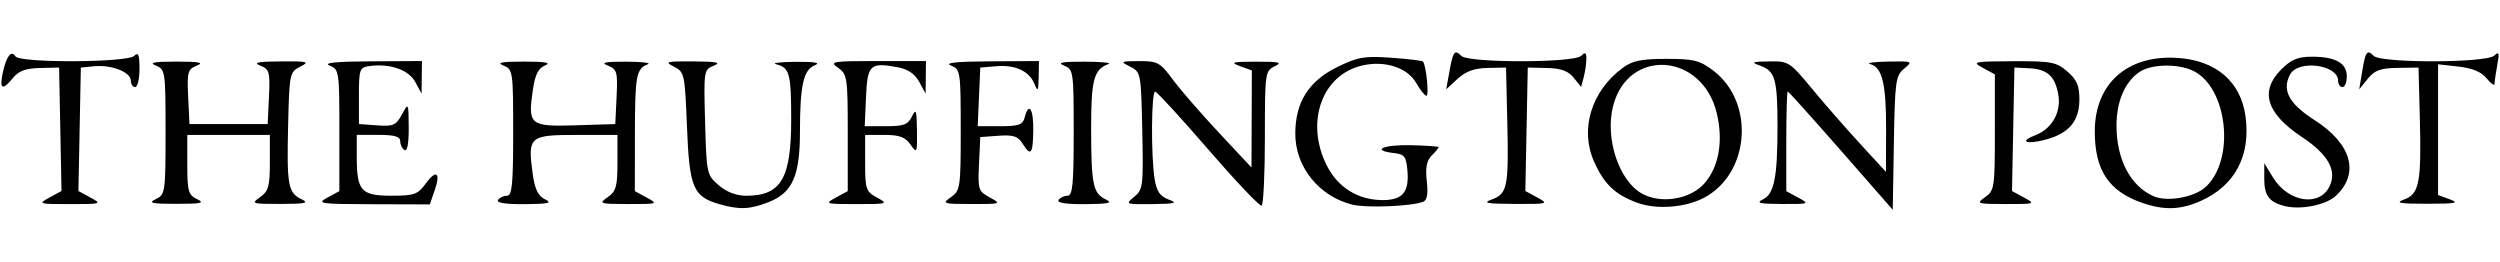 <?xml version="1.0" encoding="UTF-8" standalone="no"?>
<!-- Created with Inkscape (http://www.inkscape.org/) -->

<svg
   xmlns:dc="http://purl.org/dc/elements/1.1/"
   xmlns:cc="http://creativecommons.org/ns#"
   xmlns:rdf="http://www.w3.org/1999/02/22-rdf-syntax-ns#"
   xmlns:svg="http://www.w3.org/2000/svg"
   xmlns="http://www.w3.org/2000/svg"
   xmlns:sodipodi="http://sodipodi.sourceforge.net/DTD/sodipodi-0.dtd"
   xmlns:inkscape="http://www.inkscape.org/namespaces/inkscape"
   width="286"
   height="30"
   id="svg4943"
   version="1.1"
   inkscape:version="0.48.5 r10040"
   sodipodi:docname="huffingtonpost-black.svg">
  <defs
     id="defs4945" />
  <sodipodi:namedview
     id="base"
     pagecolor="#ffffff"
     bordercolor="#666666"
     borderopacity="1.0"
     inkscape:pageopacity="0.0"
     inkscape:pageshadow="2"
     inkscape:zoom="8.1061991"
     inkscape:cx="4.3662505"
     inkscape:cy="21.768161"
     inkscape:current-layer="layer1"
     showgrid="true"
     inkscape:document-units="px"
     inkscape:grid-bbox="true"
     inkscape:window-width="1440"
     inkscape:window-height="851"
     inkscape:window-x="0"
     inkscape:window-y="0"
     inkscape:window-maximized="1" />
  <g
     id="layer1"
     inkscape:label="Layer 1"
     inkscape:groupmode="layer"
     transform="translate(0,-34)">
    <g
       id="g8444"
       transform="matrix(0.625,0,0,0.625,1601.389,-2890.956)"
       inkscape:export-filename="/Users/bdharva/Dropbox/Jolt/Software/jolt.github.io/assets/icons/press/huffington.png"
       inkscape:export-xdpi="90"
       inkscape:export-ydpi="90">
      <path
         style="fill:#000000;fill-opacity:1;stroke:none"
         d="m 23,-14 c -1.662,0 -3,1.338 -3,3 l 0,18 c 0,1.662 1.338,3 3,3 l 18,0 c 1.662,0 3,-1.338 3,-3 l 0,-18 c 0,-1.662 -1.338,-3 -3,-3 l -18,0 z m 0,2 18,0 c 0.554,0 1,0.446 1,1 l 0,18 c 0,0.554 -0.446,1 -1,1 L 23,8 C 22.446,8 22,7.554 22,7 l 0,-18 c 0,-0.554 0.446,-1 1,-1 z"
         transform="matrix(2,0,0,2,-2676.832,4663.519)"
         id="rect4550-4-6-9-5-1-9-2-8"
         inkscape:connector-curvature="0" />
      <path
         inkscape:connector-curvature="0"
         id="path8386-5"
         d="m -2629.287,4673.462 c -0.1,-0.263 -0.05,-0.753 0.086,-0.836 0.039,-0.024 0.362,-0.088 0.719,-0.142 2.349,-0.358 3.35,-0.932 3.592,-2.06 0.072,-0.338 0.104,-3.663 0.104,-11.009 0,-11.726 0.031,-11.155 -0.63,-11.799 -0.53,-0.516 -1.308,-0.806 -2.817,-1.05 -0.478,-0.077 -0.91,-0.166 -0.961,-0.197 -0.148,-0.092 -0.109,-0.852 0.051,-0.985 0.115,-0.095 0.751,-0.086 3.292,0.051 3.048,0.164 3.247,0.164 6.152,0 2.925,-0.168 3.005,-0.168 3.13,0 0.15,0.205 0.165,0.549 0.035,0.792 -0.063,0.118 -0.247,0.192 -0.586,0.235 -0.915,0.117 -2.064,0.425 -2.53,0.678 -0.317,0.172 -0.541,0.386 -0.713,0.678 l -0.251,0.427 -0.027,5.226 -0.027,5.227 7.835,0 7.836,0 -0.027,-5.227 -0.027,-5.226 -0.251,-0.427 c -0.172,-0.292 -0.397,-0.506 -0.713,-0.678 -0.466,-0.253 -1.615,-0.561 -2.53,-0.678 -0.525,-0.067 -0.678,-0.211 -0.678,-0.637 0,-0.51 -0.121,-0.503 5.041,-0.285 0.945,0.04 2.466,0 4.473,-0.108 2.47,-0.137 3.068,-0.146 3.186,-0.049 0.174,0.145 0.193,0.784 0.027,0.918 -0.065,0.052 -0.532,0.164 -1.04,0.249 -1.83,0.308 -2.667,0.721 -3.062,1.508 l -0.234,0.468 -0.025,10.688 c -0.018,7.302 0.01,10.836 0.074,11.156 0.248,1.165 1.137,1.719 3.32,2.066 0.512,0.082 0.963,0.167 1.001,0.191 0.134,0.083 0.183,0.574 0.084,0.836 l -0.101,0.265 -1.473,-0.06 c -0.81,-0.033 -2.268,-0.106 -3.24,-0.161 -1.276,-0.073 -2.239,-0.073 -3.469,0 -3.437,0.208 -4.264,0.227 -4.418,0.1 -0.174,-0.144 -0.193,-0.783 -0.027,-0.92 0.064,-0.053 0.518,-0.165 1.008,-0.248 1.206,-0.205 2.014,-0.485 2.413,-0.836 0.652,-0.573 0.63,-0.367 0.661,-6.272 l 0.028,-5.32 -7.837,0 -7.837,0 0.028,5.32 c 0.03,5.715 0.021,5.616 0.526,6.149 0.455,0.482 1.303,0.785 2.766,0.991 0.352,0.049 0.7,0.14 0.773,0.201 0.18,0.149 0.173,0.783 -0.01,0.935 -0.154,0.128 -0.981,0.109 -4.418,-0.1 -1.238,-0.075 -2.185,-0.075 -3.469,0 -0.971,0.057 -2.429,0.129 -3.24,0.161 l -1.473,0.058 -0.101,-0.265 z"
         style="fill:#000000" />
    </g>
    <path
       style="fill:#000000"
       d="m 25.266,28.765 c -0.382,-0.111 -0.934,-0.4 -1.259,-0.658 -0.548,-0.435 -0.948,-1.039 -1.173,-1.768 -0.1,-0.324 -0.107,-0.393 -0.106,-1.046 4.5e-4,-0.83 0.055,-1.088 0.365,-1.716 0.578,-1.174 1.64,-1.887 3.021,-2.032 1.278,-0.134 2.51,0.323 3.257,1.209 0.775,0.919 1.046,2.31 0.689,3.542 -0.341,1.176 -1.207,2.071 -2.372,2.452 -0.285,0.093 -0.336,0.097 -1.234,0.094 -0.799,-0.003 -0.973,-0.014 -1.189,-0.077 z m 2.017,-0.249 c 0.982,-0.264 1.665,-1.154 1.828,-2.381 0.058,-0.433 0.029,-1.205 -0.061,-1.673 -0.313,-1.622 -1.33,-2.603 -2.697,-2.603 -1.084,0 -1.984,0.633 -2.355,1.656 -0.389,1.072 -0.294,2.443 0.244,3.534 0.423,0.857 1.104,1.388 1.955,1.524 0.276,0.044 0.816,0.016 1.086,-0.057 z m 5.285,0.23 c -0.453,-0.156 -0.486,-0.18 -0.558,-0.413 -0.086,-0.275 -0.18,-0.811 -0.193,-1.1 l -0.011,-0.233 0.121,-0.012 c 0.105,-0.01 0.125,0.003 0.148,0.097 0.015,0.06 0.096,0.254 0.181,0.431 0.187,0.389 0.529,0.754 0.85,0.908 0.579,0.277 1.316,0.216 1.737,-0.144 0.548,-0.469 0.511,-1.496 -0.075,-2.082 -0.087,-0.087 -0.492,-0.377 -0.901,-0.645 -0.91,-0.596 -1.27,-0.931 -1.483,-1.379 -0.081,-0.17 -0.158,-0.409 -0.182,-0.566 -0.143,-0.924 0.478,-1.77 1.475,-2.009 0.305,-0.073 0.975,-0.084 1.291,-0.021 0.576,0.115 0.752,0.162 0.781,0.209 0.051,0.081 0.112,0.407 0.157,0.84 0.046,0.434 0.034,0.47 -0.149,0.471 -0.068,4.8e-4 -0.097,-0.041 -0.152,-0.217 -0.092,-0.291 -0.317,-0.632 -0.504,-0.76 -0.299,-0.206 -0.432,-0.242 -0.89,-0.243 -0.381,-0.001 -0.45,0.01 -0.64,0.1 -0.365,0.172 -0.551,0.423 -0.614,0.827 -0.102,0.653 0.203,1.119 1.107,1.69 0.919,0.581 1.106,0.717 1.364,0.993 0.428,0.459 0.595,0.877 0.593,1.492 -0.002,0.774 -0.377,1.363 -1.081,1.7 l -0.301,0.144 -0.893,0.01 c -0.867,0.009 -0.901,0.007 -1.179,-0.089 z m -16.464,0.003 c -0.066,-0.066 -0.039,-0.177 0.05,-0.212 0.048,-0.018 0.191,-0.053 0.317,-0.076 0.135,-0.025 0.266,-0.077 0.319,-0.127 0.188,-0.177 0.189,-0.183 0.189,-3.119 0,-2.678 -0.002,-2.76 -0.078,-2.911 -0.086,-0.173 -0.208,-0.227 -0.608,-0.271 -0.233,-0.026 -0.296,-0.084 -0.227,-0.212 0.053,-0.1 0.187,-0.113 1.476,-0.141 1.531,-0.034 2.043,0.038 2.673,0.373 0.827,0.441 1.176,1.583 0.755,2.474 -0.118,0.249 -0.416,0.583 -0.665,0.742 -0.377,0.242 -1.039,0.432 -1.505,0.432 -0.239,0 -0.25,-0.004 -0.25,-0.094 0,-0.083 0.025,-0.1 0.208,-0.138 0.252,-0.052 0.695,-0.26 0.87,-0.407 0.343,-0.29 0.519,-0.736 0.523,-1.327 0.005,-0.811 -0.321,-1.353 -0.973,-1.621 -0.136,-0.056 -0.309,-0.079 -0.692,-0.092 l -0.511,-0.018 -0.064,0.097 c -0.058,0.089 -0.063,0.36 -0.052,3.003 0.01,2.574 0.019,2.921 0.074,3.041 0.113,0.245 0.176,0.275 0.784,0.369 0.155,0.024 0.22,0.106 0.159,0.203 -0.03,0.048 -0.247,0.058 -1.386,0.063 -0.809,0.003 -1.365,-0.009 -1.387,-0.031 z m 23.306,0.021 c -0.032,-0.032 -0.016,-0.193 0.021,-0.216 0.021,-0.013 0.178,-0.039 0.35,-0.059 0.382,-0.043 0.496,-0.096 0.6,-0.272 0.078,-0.133 0.08,-0.191 0.09,-3.124 0.01,-2.789 0.006,-2.992 -0.056,-3.037 -0.131,-0.096 -1.41,-0.05 -1.832,0.066 -0.232,0.064 -0.508,0.332 -0.682,0.664 -0.142,0.269 -0.193,0.306 -0.33,0.232 -0.068,-0.036 -0.065,-0.057 0.046,-0.437 0.064,-0.219 0.155,-0.582 0.202,-0.806 0.079,-0.375 0.093,-0.408 0.18,-0.418 0.071,-0.008 0.111,0.019 0.161,0.107 0.036,0.065 0.115,0.14 0.175,0.166 0.082,0.036 0.733,0.051 2.651,0.06 1.398,0.007 2.635,8.5e-4 2.749,-0.013 0.162,-0.02 0.24,-0.054 0.357,-0.161 0.139,-0.125 0.3,-0.163 0.282,-0.066 -0.057,0.305 -0.132,0.968 -0.141,1.257 l -0.012,0.369 -0.13,0 c -0.127,0 -0.131,-0.004 -0.177,-0.234 -0.1,-0.492 -0.212,-0.617 -0.66,-0.738 -0.303,-0.082 -1.669,-0.128 -1.795,-0.061 l -0.085,0.046 0,2.888 c 0,1.918 0.014,2.954 0.042,3.083 0.052,0.244 0.197,0.377 0.444,0.408 0.582,0.072 0.53,0.054 0.516,0.184 l -0.012,0.118 -1.468,0.006 c -0.808,0.003 -1.476,-0.002 -1.485,-0.011 z M 3.592,17.605 c -0.829,-0.165 -1.43,-0.626 -1.702,-1.307 -0.223,-0.556 -0.231,-0.648 -0.259,-2.98 -0.014,-1.185 -0.04,-2.189 -0.056,-2.232 -0.118,-0.301 -0.215,-0.363 -0.608,-0.396 -0.206,-0.017 -0.273,-0.038 -0.289,-0.089 -0.056,-0.175 -0.057,-0.175 1.363,-0.171 1.181,0.003 1.347,0.011 1.377,0.065 0.068,0.121 -1.5e-4,0.173 -0.261,0.197 -0.479,0.045 -0.596,0.168 -0.64,0.674 -0.044,0.501 -0.041,2.86 0.004,3.45 0.125,1.643 0.787,2.381 2.136,2.383 1.259,0.002 1.973,-0.765 2.132,-2.289 0.078,-0.744 0.029,-3.094 -0.075,-3.643 -0.08,-0.419 -0.202,-0.529 -0.644,-0.578 -0.265,-0.029 -0.269,-0.031 -0.269,-0.144 l 0,-0.114 1.203,0.002 1.203,0.002 0,0.112 c 0,0.109 -0.008,0.113 -0.247,0.143 -0.281,0.035 -0.445,0.107 -0.527,0.232 -0.115,0.176 -0.146,0.609 -0.178,2.435 -0.034,1.957 -0.048,2.106 -0.245,2.673 -0.289,0.832 -0.869,1.339 -1.783,1.558 -0.383,0.092 -1.214,0.1 -1.636,0.017 z m 29.645,-0.416 c -0.216,-0.261 -1.053,-1.225 -1.86,-2.143 -0.807,-0.918 -1.772,-2.024 -2.143,-2.459 -0.437,-0.511 -0.689,-0.777 -0.714,-0.752 -0.055,0.055 -0.016,4.578 0.042,4.88 0.076,0.395 0.184,0.474 0.76,0.551 0.225,0.03 0.233,0.035 0.233,0.146 l 0,0.115 -1.223,-0.002 -1.223,-0.002 0,-0.111 c 0,-0.108 0.008,-0.112 0.322,-0.173 0.202,-0.039 0.35,-0.091 0.397,-0.138 0.152,-0.152 0.165,-0.364 0.182,-3.08 0.019,-2.934 0.028,-2.823 -0.259,-3.083 -0.119,-0.107 -0.212,-0.148 -0.454,-0.199 -0.168,-0.036 -0.326,-0.071 -0.353,-0.08 -0.053,-0.017 -0.064,-0.13 -0.019,-0.193 0.018,-0.025 0.345,-0.039 0.886,-0.039 l 0.857,9e-4 0.138,0.234 c 0.282,0.477 0.902,1.218 2.742,3.279 1.597,1.788 1.758,1.956 1.8,1.881 0.05,-0.089 0.01,-4.041 -0.044,-4.369 -0.071,-0.43 -0.125,-0.551 -0.278,-0.626 -0.075,-0.037 -0.271,-0.087 -0.435,-0.111 -0.242,-0.036 -0.304,-0.059 -0.323,-0.121 -0.013,-0.042 -0.005,-0.096 0.018,-0.12 0.029,-0.029 0.425,-0.043 1.248,-0.045 l 1.205,-0.002 0.023,0.09 c 0.031,0.123 -7.4e-4,0.143 -0.339,0.217 -0.162,0.035 -0.33,0.089 -0.373,0.12 -0.21,0.147 -0.257,0.972 -0.239,4.201 0.015,2.677 0.018,2.615 -0.135,2.609 -0.025,-9e-4 -0.222,-0.215 -0.438,-0.475 z m 6.118,0.42 c -0.984,-0.166 -1.722,-0.529 -2.329,-1.147 -0.68,-0.691 -1.023,-1.638 -0.956,-2.639 0.127,-1.917 1.45,-3.237 3.499,-3.495 0.571,-0.072 1.595,-0.027 2.192,0.096 0.267,0.055 0.533,0.1 0.592,0.1 0.104,1.6e-4 0.107,0.006 0.108,0.223 4.7e-4,0.123 0.034,0.476 0.073,0.786 0.077,0.6 0.072,0.631 -0.108,0.612 -0.074,-0.008 -0.108,-0.056 -0.178,-0.247 -0.123,-0.341 -0.257,-0.552 -0.493,-0.775 -0.415,-0.392 -0.958,-0.546 -1.797,-0.51 -1.225,0.053 -2.039,0.559 -2.506,1.561 -0.214,0.458 -0.275,0.74 -0.298,1.366 -0.071,1.93 0.777,3.297 2.299,3.706 0.421,0.113 1.324,0.125 1.66,0.021 0.345,-0.106 0.445,-0.22 0.498,-0.571 0.055,-0.359 0.021,-1.313 -0.051,-1.465 -0.074,-0.155 -0.269,-0.233 -0.73,-0.29 l -0.408,-0.051 0,-0.116 0,-0.116 1.371,-0.002 c 0.754,-9.4e-4 1.38,0.013 1.391,0.031 0.011,0.018 0.01,0.073 -0.002,0.122 -0.018,0.072 -0.057,0.094 -0.199,0.114 -0.232,0.032 -0.314,0.079 -0.396,0.23 -0.1,0.183 -0.102,1.604 -0.002,1.824 0.036,0.08 0.093,0.156 0.126,0.169 0.092,0.035 0.076,0.17 -0.021,0.17 -0.045,0 -0.302,0.051 -0.572,0.113 -0.27,0.062 -0.677,0.141 -0.904,0.175 -0.491,0.073 -1.439,0.075 -1.858,0.004 z m 16.088,0.032 c -0.288,-0.044 -0.764,-0.191 -1.053,-0.324 -1.028,-0.474 -1.698,-1.298 -1.983,-2.436 -0.102,-0.406 -0.092,-1.324 0.019,-1.766 0.279,-1.111 1.025,-2.031 2.011,-2.478 0.538,-0.244 0.874,-0.316 1.569,-0.335 0.534,-0.015 0.702,-0.005 1.01,0.059 1.402,0.289 2.375,1.231 2.724,2.637 0.125,0.504 0.124,1.404 -0.003,1.893 -0.351,1.352 -1.291,2.296 -2.674,2.683 -0.22,0.062 -1.35,0.108 -1.62,0.066 z m 1.59,-0.419 c 0.792,-0.266 1.316,-0.855 1.597,-1.795 0.14,-0.467 0.175,-1.433 0.074,-2.036 -0.258,-1.549 -1.042,-2.509 -2.233,-2.735 -1.13,-0.214 -2.223,0.315 -2.714,1.314 -0.246,0.501 -0.32,0.838 -0.342,1.573 -0.022,0.727 0.035,1.145 0.239,1.76 0.274,0.824 0.794,1.473 1.422,1.773 0.18,0.086 0.424,0.175 0.541,0.198 0.117,0.023 0.248,0.05 0.291,0.06 0.213,0.049 0.825,-0.012 1.124,-0.112 z m 10.497,0.124 c -0.141,-0.176 -0.976,-1.139 -1.856,-2.14 -0.88,-1.001 -1.907,-2.178 -2.282,-2.616 -0.562,-0.656 -0.688,-0.784 -0.718,-0.73 -0.022,0.04 -0.03,0.955 -0.02,2.344 0.02,2.809 0.032,2.891 0.428,2.989 0.09,0.022 0.268,0.055 0.396,0.072 0.225,0.031 0.233,0.036 0.233,0.147 l 0,0.115 -1.215,0.002 -1.215,0.002 -0.021,-0.085 c -0.033,-0.131 4.2e-4,-0.153 0.316,-0.204 0.361,-0.058 0.468,-0.141 0.53,-0.41 0.063,-0.278 0.094,-5.34 0.034,-5.543 -0.097,-0.326 -0.387,-0.525 -0.863,-0.592 -0.125,-0.018 -0.19,-0.047 -0.205,-0.094 -0.054,-0.171 -0.027,-0.177 0.889,-0.176 l 0.869,3.9e-4 0.072,0.135 c 0.264,0.498 1.373,1.804 3.832,4.517 0.61,0.673 0.74,0.799 0.771,0.744 0.054,-0.097 0.012,-4.039 -0.047,-4.406 -0.089,-0.554 -0.157,-0.621 -0.716,-0.704 -0.298,-0.044 -0.368,-0.096 -0.298,-0.22 0.031,-0.056 0.173,-0.063 1.244,-0.065 l 1.209,-0.002 0.023,0.09 c 0.031,0.123 -5.5e-4,0.143 -0.345,0.218 -0.348,0.076 -0.437,0.139 -0.494,0.352 -0.094,0.351 -0.127,1.555 -0.112,4.026 0.017,2.627 0.021,2.554 -0.137,2.553 -0.025,-2.3e-4 -0.161,-0.144 -0.301,-0.32 z m -76.092,0.169 c -0.01,-0.009 -0.016,-0.062 -0.016,-0.118 0,-0.094 0.02,-0.107 0.278,-0.167 0.314,-0.074 0.441,-0.17 0.498,-0.375 0.024,-0.086 0.039,-1.178 0.039,-2.858 2e-4,-2.336 -0.01,-2.748 -0.059,-2.921 -0.075,-0.251 -0.162,-0.311 -0.53,-0.364 -0.324,-0.046 -0.361,-0.068 -0.329,-0.193 l 0.023,-0.09 1.323,0 1.323,0 0.023,0.09 c 0.031,0.123 0,0.146 -0.298,0.196 -0.279,0.048 -0.417,0.129 -0.504,0.299 -0.087,0.17 -0.11,2.406 -0.025,2.519 0.056,0.076 0.103,0.078 2.019,0.078 1.562,0 1.972,-0.01 2.012,-0.051 0.039,-0.039 0.05,-0.31 0.048,-1.223 0,-1.509 -0.014,-1.539 -0.599,-1.626 l -0.276,-0.041 0.012,-0.118 0.012,-0.118 1.308,-0.003 1.308,-0.003 0.023,0.093 c 0.031,0.125 0,0.141 -0.305,0.19 -0.318,0.051 -0.438,0.122 -0.524,0.311 -0.058,0.129 -0.065,0.407 -0.065,2.859 0,1.494 0.014,2.802 0.032,2.906 0.052,0.305 0.194,0.4 0.698,0.47 0.181,0.025 0.186,0.029 0.175,0.146 l -0.012,0.121 -1.32,-10e-4 -1.32,-0.001 -0.012,-0.117 c -0.012,-0.115 -0.01,-0.118 0.233,-0.165 0.646,-0.127 0.629,-0.082 0.631,-1.761 0,-1.256 0,-1.315 -0.074,-1.368 -0.063,-0.046 -0.396,-0.055 -1.989,-0.055 -1.862,0 -1.916,0.002 -1.991,0.078 -0.074,0.074 -0.078,0.129 -0.077,1.194 3e-4,1.129 0.033,1.537 0.138,1.696 0.077,0.118 0.201,0.169 0.533,0.219 0.319,0.049 0.357,0.072 0.325,0.197 l -0.023,0.09 -1.325,0 c -0.729,0 -1.332,-0.007 -1.341,-0.016 z m 18.239,-0.074 c -0.032,-0.126 0.008,-0.152 0.312,-0.2 0.36,-0.057 0.466,-0.119 0.549,-0.319 0.063,-0.151 0.071,-0.37 0.086,-2.398 0.019,-2.573 -0.013,-3.441 -0.134,-3.602 -0.087,-0.117 -0.25,-0.185 -0.528,-0.221 -0.181,-0.024 -0.186,-0.028 -0.175,-0.144 l 0.012,-0.119 2.333,-0.004 2.333,-0.004 0.027,0.695 c 0.016,0.417 0.012,0.709 -0.009,0.731 -0.02,0.02 -0.076,0.03 -0.124,0.023 -0.071,-0.011 -0.1,-0.058 -0.153,-0.246 -0.086,-0.309 -0.163,-0.449 -0.329,-0.595 -0.236,-0.207 -0.468,-0.248 -1.428,-0.254 -0.8,-0.005 -0.854,-6.2e-4 -0.906,0.07 -0.078,0.107 -0.082,2.726 -0.004,2.832 0.047,0.065 0.121,0.069 0.98,0.055 0.647,-0.01 0.955,-0.03 1.016,-0.064 0.117,-0.065 0.188,-0.214 0.264,-0.546 0.062,-0.272 0.065,-0.277 0.187,-0.277 l 0.124,0 -4.7e-4,1.077 c -3.2e-4,0.677 -0.015,1.088 -0.04,1.106 -0.123,0.09 -0.205,0.003 -0.292,-0.314 -0.093,-0.336 -0.131,-0.402 -0.287,-0.496 -0.106,-0.064 -0.224,-0.074 -1.01,-0.085 -0.817,-0.012 -0.895,-0.007 -0.941,0.056 -0.062,0.085 -0.072,2.153 -0.012,2.518 0.065,0.397 0.194,0.491 0.75,0.544 l 0.264,0.025 -0.012,0.121 -0.012,0.121 -1.409,0.002 -1.409,0.002 -0.023,-0.09 z m 6.441,0.044 c -0.047,-0.123 0.011,-0.187 0.203,-0.221 0.515,-0.09 0.607,-0.145 0.678,-0.409 0.029,-0.106 0.038,-1.045 0.031,-2.962 -0.011,-2.745 -0.012,-2.809 -0.09,-2.941 -0.086,-0.146 -0.227,-0.213 -0.529,-0.253 -0.188,-0.025 -0.254,-0.094 -0.193,-0.203 0.03,-0.053 0.302,-0.061 2.368,-0.065 l 2.334,-0.004 0.008,0.475 c 0.018,1.035 0.026,0.961 -0.101,0.961 -0.104,0 -0.117,-0.017 -0.177,-0.233 -0.127,-0.455 -0.317,-0.672 -0.684,-0.779 -0.296,-0.086 -1.871,-0.103 -1.97,-0.022 -0.058,0.048 -0.065,0.194 -0.065,1.441 0,1.177 0.009,1.395 0.057,1.435 0.08,0.067 1.865,0.039 1.99,-0.031 0.109,-0.061 0.181,-0.201 0.241,-0.473 0.079,-0.357 0.075,-0.349 0.208,-0.349 l 0.124,-10e-6 0,1.087 c 0,0.965 -0.007,1.089 -0.062,1.107 -0.12,0.038 -0.187,-0.029 -0.246,-0.247 -0.081,-0.296 -0.174,-0.469 -0.305,-0.566 -0.102,-0.075 -0.17,-0.082 -1.001,-0.094 -0.655,-0.009 -0.907,-4.9e-4 -0.948,0.034 -0.047,0.039 -0.056,0.239 -0.056,1.197 1.2e-4,0.632 0.017,1.253 0.038,1.379 0.061,0.37 0.181,0.452 0.75,0.508 l 0.264,0.026 -0.012,0.121 -0.012,0.121 -1.412,0.002 c -1.058,0.001 -1.416,-0.01 -1.43,-0.045 z m 6.487,0.03 c -0.029,-0.029 -0.017,-0.192 0.016,-0.213 0.018,-0.011 0.153,-0.039 0.301,-0.063 0.148,-0.024 0.321,-0.073 0.385,-0.111 0.236,-0.137 0.233,-0.092 0.233,-3.169 0,-2.525 -0.006,-2.808 -0.065,-2.937 -0.088,-0.194 -0.21,-0.264 -0.552,-0.317 -0.159,-0.025 -0.302,-0.057 -0.317,-0.072 -0.015,-0.015 -0.017,-0.067 -0.005,-0.116 l 0.022,-0.089 1.37,0.003 1.37,0.003 0.011,0.114 0.011,0.114 -0.316,0.042 c -0.199,0.027 -0.354,0.07 -0.419,0.119 -0.222,0.164 -0.219,0.131 -0.22,3.136 -2.4e-4,2.532 0.005,2.77 0.068,2.932 0.086,0.223 0.208,0.296 0.59,0.353 l 0.298,0.044 -0.012,0.118 -0.012,0.118 -1.371,0.003 c -0.754,0.002 -1.379,-0.004 -1.388,-0.013 z m 23.596,-0.069 c -0.034,-0.135 0.007,-0.159 0.326,-0.188 0.385,-0.035 0.578,-0.112 0.654,-0.259 0.109,-0.211 0.13,-0.768 0.131,-3.429 5.4e-4,-2.099 -0.01,-2.656 -0.05,-2.71 -0.07,-0.096 -0.385,-0.116 -1.135,-0.071 -0.906,0.054 -1.134,0.178 -1.425,0.766 -0.092,0.187 -0.144,0.251 -0.203,0.251 -0.189,-0.001 -0.195,-0.043 -0.068,-0.49 0.066,-0.232 0.159,-0.6 0.208,-0.819 0.08,-0.36 0.097,-0.398 0.175,-0.398 0.057,0 0.105,0.037 0.138,0.106 0.109,0.228 0.04,0.223 2.934,0.234 1.786,0.007 2.701,-0.003 2.804,-0.031 0.094,-0.025 0.187,-0.086 0.238,-0.156 0.052,-0.07 0.12,-0.115 0.175,-0.115 0.106,0 0.105,-0.02 0.03,0.369 -0.033,0.171 -0.07,0.542 -0.084,0.824 -0.02,0.437 -0.034,0.517 -0.09,0.535 -0.115,0.037 -0.191,-0.023 -0.215,-0.169 -0.039,-0.234 -0.134,-0.5 -0.215,-0.603 -0.129,-0.164 -0.453,-0.256 -1.06,-0.301 -0.741,-0.056 -1.18,-0.032 -1.253,0.067 -0.046,0.063 -0.053,0.528 -0.043,3.005 0.011,2.636 0.018,2.945 0.076,3.073 0.09,0.199 0.202,0.258 0.578,0.308 0.18,0.024 0.341,0.056 0.358,0.072 0.017,0.016 0.021,0.071 0.008,0.122 l -0.023,0.093 -1.475,0 -1.475,0 -0.021,-0.085 z M 20.154,6.229 c -0.01,-0.026 -0.012,-0.078 -0.005,-0.117 0.011,-0.057 0.079,-0.078 0.377,-0.115 0.2,-0.025 0.406,-0.068 0.459,-0.096 0.15,-0.08 0.212,-0.25 0.247,-0.672 0.048,-0.575 0.045,-5.466 -0.004,-5.593 l -0.039,-0.103 -0.844,0.016 c -0.761,0.014 -0.866,0.025 -1.066,0.103 -0.262,0.103 -0.446,0.296 -0.625,0.655 -0.089,0.179 -0.141,0.242 -0.2,0.242 -0.191,-0.001 -0.194,-0.037 -0.046,-0.587 0.116,-0.431 0.258,-1.036 0.258,-1.103 0,-0.009 0.044,-0.017 0.098,-0.017 0.068,0 0.109,0.029 0.134,0.095 0.02,0.052 0.084,0.126 0.143,0.165 0.1,0.065 0.282,0.071 2.787,0.082 1.858,0.008 2.724,-0.001 2.825,-0.031 0.083,-0.024 0.182,-0.092 0.23,-0.157 0.082,-0.111 0.199,-0.15 0.242,-0.081 0.011,0.018 -0.005,0.163 -0.036,0.32 -0.032,0.158 -0.069,0.527 -0.083,0.821 -0.025,0.524 -0.027,0.535 -0.119,0.558 -0.129,0.032 -0.162,-0.013 -0.224,-0.307 -0.079,-0.38 -0.148,-0.486 -0.385,-0.594 -0.308,-0.141 -0.548,-0.172 -1.344,-0.172 -0.578,0 -0.737,0.011 -0.773,0.055 -0.034,0.041 -0.043,0.794 -0.034,2.998 0.01,2.649 0.018,2.958 0.076,3.086 0.091,0.201 0.219,0.269 0.594,0.315 0.331,0.04 0.382,0.071 0.346,0.209 -0.018,0.068 -0.092,0.072 -1.496,0.072 -1.121,5.4e-4 -1.482,-0.011 -1.496,-0.046 z m 6.566,-0.016 c -0.039,-0.124 0.025,-0.176 0.297,-0.24 0.304,-0.071 0.359,-0.105 0.454,-0.278 0.059,-0.108 0.066,-0.372 0.077,-2.778 0.007,-1.652 -0.004,-2.754 -0.028,-2.91 -0.063,-0.404 -0.191,-0.512 -0.675,-0.565 -0.224,-0.025 -0.225,-0.025 -0.213,-0.144 l 0.012,-0.12 1.32,0.002 1.32,0.002 0.012,0.118 c 0.011,0.114 0.005,0.119 -0.175,0.142 -0.315,0.041 -0.511,0.13 -0.585,0.266 -0.059,0.107 -0.069,0.274 -0.079,1.344 -0.011,1.125 -0.006,1.226 0.056,1.271 0.053,0.039 0.494,0.05 1.998,0.05 1.735,0 1.937,-0.006 1.994,-0.064 0.057,-0.057 0.062,-0.195 0.051,-1.271 -0.011,-1.109 -0.018,-1.218 -0.086,-1.331 -0.09,-0.149 -0.204,-0.205 -0.504,-0.248 -0.263,-0.038 -0.314,-0.073 -0.282,-0.199 l 0.023,-0.09 1.312,0.005 1.312,0.005 0.012,0.119 c 0.012,0.115 0.006,0.119 -0.175,0.142 -0.481,0.061 -0.605,0.147 -0.671,0.465 -0.028,0.135 -0.038,1.096 -0.031,2.934 0.012,2.965 0.005,2.869 0.224,3.031 0.053,0.04 0.228,0.093 0.388,0.12 0.286,0.047 0.291,0.05 0.291,0.164 l 0,0.116 -1.331,9e-4 -1.331,9.1e-4 -0.023,-0.09 c -0.03,-0.122 0.007,-0.149 0.271,-0.197 0.285,-0.052 0.406,-0.111 0.508,-0.249 0.079,-0.106 0.081,-0.151 0.081,-1.474 l 0,-1.364 -0.097,-0.05 c -0.076,-0.039 -0.516,-0.048 -2.01,-0.04 -1.65,0.008 -1.918,0.018 -1.951,0.068 -0.023,0.036 -0.034,0.568 -0.028,1.378 0.011,1.429 0.016,1.464 0.229,1.621 0.064,0.047 0.22,0.091 0.419,0.117 l 0.317,0.042 -0.012,0.119 -0.012,0.119 -1.329,0.001 c -1.198,0.001 -1.331,-0.005 -1.35,-0.062 z m 9.269,0.015 c -0.01,-0.025 -0.012,-0.078 -0.004,-0.116 0.011,-0.057 0.078,-0.079 0.359,-0.116 0.221,-0.029 0.381,-0.072 0.446,-0.12 0.224,-0.166 0.216,-0.063 0.229,-3.037 0.009,-1.933 -5.8e-4,-2.796 -0.032,-2.939 -0.06,-0.275 -0.187,-0.378 -0.542,-0.438 -0.222,-0.037 -0.273,-0.059 -0.273,-0.117 0,-0.182 -0.105,-0.175 2.417,-0.164 l 2.377,0.011 0.029,0.145 c 0.043,0.214 0.138,1.227 0.119,1.261 -0.009,0.016 -0.066,0.029 -0.125,0.029 -0.101,0 -0.117,-0.023 -0.218,-0.298 -0.127,-0.348 -0.309,-0.571 -0.561,-0.688 -0.16,-0.074 -0.26,-0.082 -1.176,-0.094 -0.743,-0.01 -1.016,-0.001 -1.058,0.034 -0.048,0.04 -0.057,0.258 -0.056,1.372 3.9e-4,0.765 0.016,1.349 0.037,1.383 0.048,0.076 0.777,0.099 1.418,0.045 0.573,-0.048 0.607,-0.075 0.707,-0.55 0.068,-0.325 0.071,-0.33 0.193,-0.342 l 0.123,-0.012 -0.007,1.099 -0.007,1.099 -0.113,0 c -0.109,0 -0.116,-0.012 -0.198,-0.324 -0.11,-0.417 -0.192,-0.503 -0.526,-0.551 -0.391,-0.057 -1.482,-0.048 -1.565,0.013 -0.064,0.046 -0.068,0.141 -0.056,1.291 0.012,1.218 0.014,1.244 0.106,1.429 0.074,0.149 0.129,0.205 0.263,0.264 0.417,0.185 2.052,0.18 2.438,-0.007 0.201,-0.097 0.416,-0.351 0.669,-0.788 0.138,-0.239 0.192,-0.3 0.254,-0.291 0.158,0.024 0.167,0.117 0.048,0.519 -0.061,0.208 -0.166,0.528 -0.231,0.712 l -0.12,0.334 -2.673,0 c -2.032,0 -2.677,-0.011 -2.69,-0.046 z"
       id="path6321"
       inkscape:connector-curvature="0" />
    <path
       style="fill:#000000"
       d="m 82.278,57.351 c -2.986,-0.867 -3.413,-1.888 -3.688,-8.824 -0.241,-6.082 -0.287,-6.293 -1.491,-6.901 -1.113,-0.562 -0.88,-0.624 2.237,-0.603 2.672,0.019 3.21,0.132 2.32,0.489 -1.139,0.457 -1.157,0.572 -0.994,6.475 0.162,5.879 0.196,6.036 1.561,7.208 0.901,0.774 2.013,1.199 3.139,1.199 4.002,0 5.162,-1.981 5.151,-8.799 -0.008,-5.215 -0.187,-5.861 -1.732,-6.247 -0.547,-0.137 0.46,-0.26 2.237,-0.275 2.247,-0.018 2.912,0.103 2.183,0.397 -1.287,0.52 -1.686,2.313 -1.686,7.578 0,5.047 -0.847,6.979 -3.528,8.052 -2.159,0.864 -3.406,0.918 -5.709,0.25 z M 138.24,51.116 c -3.144,-3.637 -5.884,-6.622 -6.089,-6.632 -0.446,-0.024 -0.489,7.414 -0.057,10.025 0.231,1.395 0.622,1.96 1.61,2.322 1.084,0.398 0.769,0.485 -1.857,0.518 -3.084,0.038 -3.136,0.018 -2.095,-0.831 1.01,-0.823 1.06,-1.229 0.925,-7.567 -0.14,-6.581 -0.164,-6.708 -1.385,-7.325 -1.179,-0.596 -1.126,-0.628 1.034,-0.635 2.106,-0.007 2.394,0.152 3.839,2.105 0.859,1.162 3.237,3.902 5.284,6.089 l 3.722,3.977 0.02,-5.551 0.02,-5.551 -1.367,-0.499 c -1.161,-0.424 -0.879,-0.5 1.864,-0.505 2.676,-0.005 3.039,0.087 2.113,0.534 -1.088,0.525 -1.118,0.749 -1.118,8.139 0,4.18 -0.168,7.689 -0.373,7.799 -0.205,0.11 -2.945,-2.776 -6.089,-6.413 z m 16.465,6.296 c -3.82,-0.959 -6.523,-4.319 -6.523,-8.108 0,-3.612 1.531,-6.035 4.835,-7.652 2.316,-1.133 3.091,-1.266 6.133,-1.048 1.915,0.137 3.554,0.334 3.643,0.439 0.359,0.424 0.711,3.917 0.394,3.914 -0.188,-0.002 -0.713,-0.657 -1.168,-1.456 -1.002,-1.761 -3.56,-2.601 -6.145,-2.018 -4.644,1.047 -6.589,6.492 -4.089,11.449 1.275,2.528 3.584,3.956 6.401,3.957 2.261,9e-4 3.026,-0.898 2.827,-3.32 -0.136,-1.656 -0.331,-1.919 -1.523,-2.056 -2.677,-0.308 -1.312,-0.97 1.864,-0.904 1.777,0.037 3.231,0.139 3.231,0.227 4e-5,0.088 -0.36,0.52 -0.8,0.96 -0.578,0.578 -0.734,1.389 -0.561,2.918 0.165,1.463 0.038,2.195 -0.409,2.367 -1.364,0.523 -6.506,0.732 -8.11,0.33 z m 32.589,-0.221 c -2.547,-0.943 -3.775,-2.115 -4.934,-4.706 -1.647,-3.683 -0.314,-8.059 3.263,-10.71 1.121,-0.831 2.129,-1.04 5.01,-1.04 3.163,0 3.825,0.167 5.387,1.358 4.788,3.652 4.154,11.825 -1.13,14.557 -2.154,1.114 -5.42,1.346 -7.596,0.54 z m 7.669,-2.189 c 1.674,-1.873 2.204,-4.85 1.434,-8.057 -1.664,-6.934 -10.175,-7.502 -11.864,-0.792 -0.928,3.684 0.662,8.504 3.294,9.986 2.162,1.218 5.509,0.684 7.137,-1.137 z m 15.642,-3.77 c -3.259,-3.722 -5.999,-6.768 -6.089,-6.768 -0.09,0 -0.164,2.565 -0.164,5.701 l 0,5.701 1.367,0.742 c 1.329,0.721 1.277,0.741 -1.864,0.728 -2.584,-0.011 -3.019,-0.117 -2.169,-0.528 1.283,-0.621 1.662,-2.531 1.66,-8.366 -0.001,-5.322 -0.271,-6.297 -1.903,-6.896 -1.192,-0.437 -1.102,-0.486 0.959,-0.521 2.201,-0.038 2.358,0.061 4.842,3.068 1.412,1.709 3.904,4.561 5.538,6.338 l 2.971,3.231 0.017,-4.814 c 0.018,-5.259 -0.441,-7.156 -1.819,-7.513 -0.494,-0.128 0.413,-0.259 2.015,-0.29 2.839,-0.056 2.887,-0.035 1.867,0.812 -0.97,0.806 -1.056,1.432 -1.174,8.508 L 216.531,58 l -5.925,-6.768 z m 34.35,5.933 c -3.748,-1.337 -5.311,-3.729 -5.311,-8.129 0,-5.421 3.657,-8.727 9.315,-8.421 4.512,0.244 7.391,2.682 7.932,6.719 0.597,4.454 -1.194,7.866 -5.048,9.617 -2.375,1.079 -4.296,1.139 -6.888,0.214 z m 7.399,-1.798 c 3.414,-3.208 2.458,-11.483 -1.537,-13.304 -1.797,-0.819 -4.785,-0.724 -6.095,0.193 -1.664,1.165 -2.593,3.361 -2.593,6.126 0,3.855 1.599,6.905 4.225,8.059 1.584,0.696 4.711,0.136 5.999,-1.075 z m 8.913,2.182 c -1.692,-0.457 -2.237,-1.208 -2.235,-3.081 l 0.002,-1.803 0.991,1.626 c 1.759,2.886 5.386,3.419 6.508,0.956 0.815,-1.788 -0.224,-3.602 -3.19,-5.572 -4.085,-2.712 -4.857,-5.241 -2.363,-7.736 1.138,-1.138 1.899,-1.453 3.512,-1.453 2.696,0 3.982,0.728 3.982,2.254 0,0.674 -0.224,1.225 -0.497,1.225 -0.273,0 -0.497,-0.328 -0.497,-0.728 0,-1.847 -4.569,-2.444 -5.493,-0.717 -0.963,1.8 -0.132,3.346 2.815,5.231 4.216,2.697 5.167,6.069 2.436,8.635 -1.164,1.093 -4.106,1.666 -5.972,1.162 z M 5.657,56.6 l 1.38,-0.749 -0.138,-7.061 -0.138,-7.061 -2.196,0.049 c -1.609,0.036 -2.428,0.335 -3.062,1.118 -1.216,1.502 -1.587,1.332 -1.191,-0.546 0.4,-1.899 0.983,-2.665 1.452,-1.907 0.482,0.78 12.812,0.729 13.597,-0.056 0.464,-0.464 0.597,-0.133 0.597,1.491 0,1.148 -0.224,2.088 -0.497,2.088 -0.273,0 -0.497,-0.341 -0.497,-0.758 0,-0.961 -2.218,-1.821 -4.197,-1.628 l -1.519,0.149 -0.138,7.061 -0.138,7.061 1.38,0.749 c 1.333,0.723 1.253,0.749 -2.348,0.749 -3.6,0 -3.681,-0.026 -2.348,-0.749 z m 12.165,0.182 c 1.083,-0.522 1.118,-0.766 1.118,-7.687 0,-6.948 -0.031,-7.16 -1.118,-7.597 -0.825,-0.332 -0.206,-0.45 2.361,-0.45 2.618,0 3.197,0.113 2.337,0.458 -1.046,0.42 -1.13,0.72 -0.994,3.572 l 0.148,3.114 4.474,0 4.474,0 0.148,-3.114 c 0.136,-2.852 0.052,-3.153 -0.994,-3.572 -0.865,-0.347 -0.298,-0.464 2.337,-0.483 3.119,-0.022 3.351,0.041 2.237,0.604 -1.208,0.61 -1.247,0.794 -1.387,6.579 -0.168,6.955 -0.013,7.842 1.5,8.571 0.935,0.45 0.53,0.546 -2.35,0.552 -3.304,0.007 -3.423,-0.032 -2.361,-0.773 0.961,-0.671 1.118,-1.225 1.118,-3.951 l 0,-3.17 -4.722,0 -4.722,0 0,3.404 c 0,3.038 0.12,3.462 1.118,3.943 0.918,0.443 0.496,0.539 -2.361,0.539 -2.857,0 -3.28,-0.096 -2.361,-0.539 z m 19.635,-0.175 1.367,-0.742 0,-6.959 c 0,-6.752 -0.033,-6.973 -1.118,-7.409 -0.766,-0.308 0.719,-0.459 4.722,-0.481 l 5.841,-0.032 -0.02,1.864 -0.02,1.864 -0.73,-1.345 c -0.757,-1.394 -2.914,-2.135 -5.254,-1.805 -1.108,0.157 -1.184,0.373 -1.184,3.398 l 0,3.231 2.083,0.151 c 1.843,0.134 2.169,-0.009 2.838,-1.243 0.751,-1.384 0.756,-1.374 0.776,1.493 0.012,1.803 -0.167,2.772 -0.477,2.58 -0.273,-0.169 -0.497,-0.63 -0.497,-1.024 0,-0.528 -0.653,-0.716 -2.485,-0.716 l -2.485,0 0,2.518 c 0,3.884 0.496,4.441 3.953,4.441 2.616,0 3.028,-0.144 3.919,-1.366 1.237,-1.698 1.757,-1.299 1.03,0.788 l -0.548,1.572 -6.538,-0.02 c -6.081,-0.019 -6.442,-0.072 -5.171,-0.762 z m 19.511,0.284 c 0.169,-0.273 0.63,-0.497 1.024,-0.497 0.591,0 0.716,-1.266 0.716,-7.224 0,-7.027 -0.03,-7.236 -1.118,-7.673 -0.825,-0.332 -0.206,-0.45 2.361,-0.45 2.425,0 3.16,0.129 2.423,0.427 -0.773,0.312 -1.148,1.038 -1.398,2.709 -0.617,4.116 -0.384,4.315 4.855,4.152 l 4.559,-0.142 0.148,-3.114 c 0.136,-2.852 0.052,-3.153 -0.994,-3.572 -0.87,-0.349 -0.373,-0.457 2.089,-0.451 1.777,0.004 2.896,0.135 2.485,0.292 -1.331,0.507 -1.476,1.282 -1.484,7.948 l -0.007,6.57 1.367,0.742 c 1.321,0.717 1.25,0.741 -2.113,0.735 -3.306,-0.006 -3.424,-0.045 -2.361,-0.786 0.961,-0.671 1.118,-1.225 1.118,-3.951 l 0,-3.17 -4.689,0 c -5.392,0 -5.595,0.18 -5.008,4.444 0.244,1.774 0.611,2.534 1.41,2.92 0.872,0.422 0.429,0.529 -2.305,0.556 -2.138,0.021 -3.271,-0.149 -3.077,-0.463 z m 38.648,-0.284 1.367,-0.742 0,-6.667 c 0,-6.326 -0.057,-6.706 -1.105,-7.44 -1.028,-0.72 -0.717,-0.774 4.474,-0.774 l 5.579,0 -0.02,1.864 -0.02,1.864 -0.73,-1.345 c -0.489,-0.901 -1.287,-1.45 -2.416,-1.662 -3.211,-0.602 -3.509,-0.328 -3.672,3.385 l -0.147,3.35 2.432,0 c 2.031,0 2.521,-0.184 2.972,-1.118 0.461,-0.956 0.544,-0.722 0.573,1.602 0.032,2.6 -5e-4,2.671 -0.74,1.616 -0.602,-0.86 -1.264,-1.105 -2.982,-1.105 l -2.209,0 0,3.215 c 0,2.996 0.093,3.266 1.367,3.957 1.314,0.713 1.223,0.742 -2.361,0.742 -3.584,0 -3.675,-0.029 -2.361,-0.742 z m 13.173,-0.051 c 1.069,-0.746 1.118,-1.087 1.118,-7.695 0,-6.706 -0.034,-6.928 -1.118,-7.364 -0.771,-0.31 0.619,-0.459 4.474,-0.481 l 5.592,-0.032 -0.032,1.864 c -0.027,1.579 -0.099,1.698 -0.469,0.778 -0.601,-1.492 -2.176,-2.231 -4.367,-2.05 l -1.843,0.153 -0.147,3.355 -0.147,3.355 2.555,0 c 2.137,0 2.597,-0.163 2.815,-0.994 0.48,-1.837 1.024,-1.016 0.986,1.491 -0.041,2.725 -0.278,3.005 -1.241,1.464 -0.51,-0.817 -1.058,-0.991 -2.729,-0.87 l -2.091,0.152 -0.147,3.079 c -0.14,2.926 -0.078,3.116 1.243,3.833 1.353,0.734 1.298,0.753 -2.09,0.747 -3.306,-0.006 -3.424,-0.045 -2.361,-0.786 z m 12.303,0.335 c 0.169,-0.273 0.63,-0.497 1.024,-0.497 0.591,0 0.716,-1.266 0.716,-7.224 0,-7.027 -0.03,-7.236 -1.118,-7.673 -0.823,-0.331 -0.201,-0.448 2.361,-0.442 1.914,0.004 3.144,0.128 2.734,0.274 -1.663,0.594 -1.988,1.797 -1.982,7.331 0.008,6.445 0.211,7.444 1.652,8.141 0.866,0.419 0.416,0.527 -2.309,0.554 -2.138,0.021 -3.271,-0.149 -3.077,-0.463 z m 49.585,-0.081 c 1.774,-0.648 1.93,-1.435 1.758,-8.867 l -0.144,-6.214 -2.119,0.043 c -1.507,0.031 -2.495,0.39 -3.421,1.243 l -1.303,1.199 0.359,-1.988 c 0.428,-2.373 0.601,-2.603 1.372,-1.831 0.819,0.819 12.891,0.811 13.711,-0.008 0.464,-0.464 0.595,-0.381 0.59,0.373 -0.004,0.533 -0.14,1.467 -0.303,2.075 l -0.296,1.106 -0.856,-1.057 c -0.624,-0.77 -1.452,-1.07 -3.052,-1.106 l -2.196,-0.049 -0.138,7.061 -0.138,7.061 1.381,0.749 c 1.325,0.719 1.221,0.748 -2.596,0.729 -3.255,-0.016 -3.728,-0.11 -2.609,-0.519 z m 56.418,-0.254 c 1.065,-0.743 1.118,-1.097 1.118,-7.414 l 0,-6.634 -1.367,-0.742 c -1.293,-0.701 -1.105,-0.743 3.452,-0.762 4.382,-0.018 4.944,0.088 6.202,1.17 1.087,0.935 1.383,1.619 1.383,3.191 0,2.472 -1.178,3.886 -3.835,4.601 -2.244,0.604 -3.138,0.238 -1.209,-0.496 1.918,-0.729 3.004,-2.677 2.623,-4.706 -0.392,-2.09 -1.276,-2.863 -3.384,-2.96 l -1.629,-0.075 -0.138,7.061 -0.138,7.061 1.381,0.749 c 1.34,0.727 1.278,0.748 -2.099,0.743 -3.306,-0.006 -3.424,-0.045 -2.361,-0.786 z m 47.953,0.26 c 1.723,-0.63 1.973,-1.948 1.78,-9.369 l -0.149,-5.716 -2.416,0.035 c -1.935,0.028 -2.61,0.275 -3.391,1.243 l -0.976,1.208 0.329,-1.988 c 0.392,-2.366 0.567,-2.606 1.342,-1.831 0.838,0.838 12.88,0.809 13.777,-0.033 0.546,-0.513 0.607,-0.328 0.348,1.056 -0.173,0.923 -0.314,1.898 -0.314,2.168 0,0.27 -0.4,-0.004 -0.89,-0.608 -0.607,-0.749 -1.634,-1.182 -3.231,-1.362 l -2.342,-0.264 0,7.479 0,7.479 1.367,0.499 c 1.113,0.407 0.629,0.499 -2.61,0.499 -3.21,0 -3.716,-0.095 -2.625,-0.494 z"
       id="path18193"
       inkscape:connector-curvature="0" />
  </g>
</svg>
